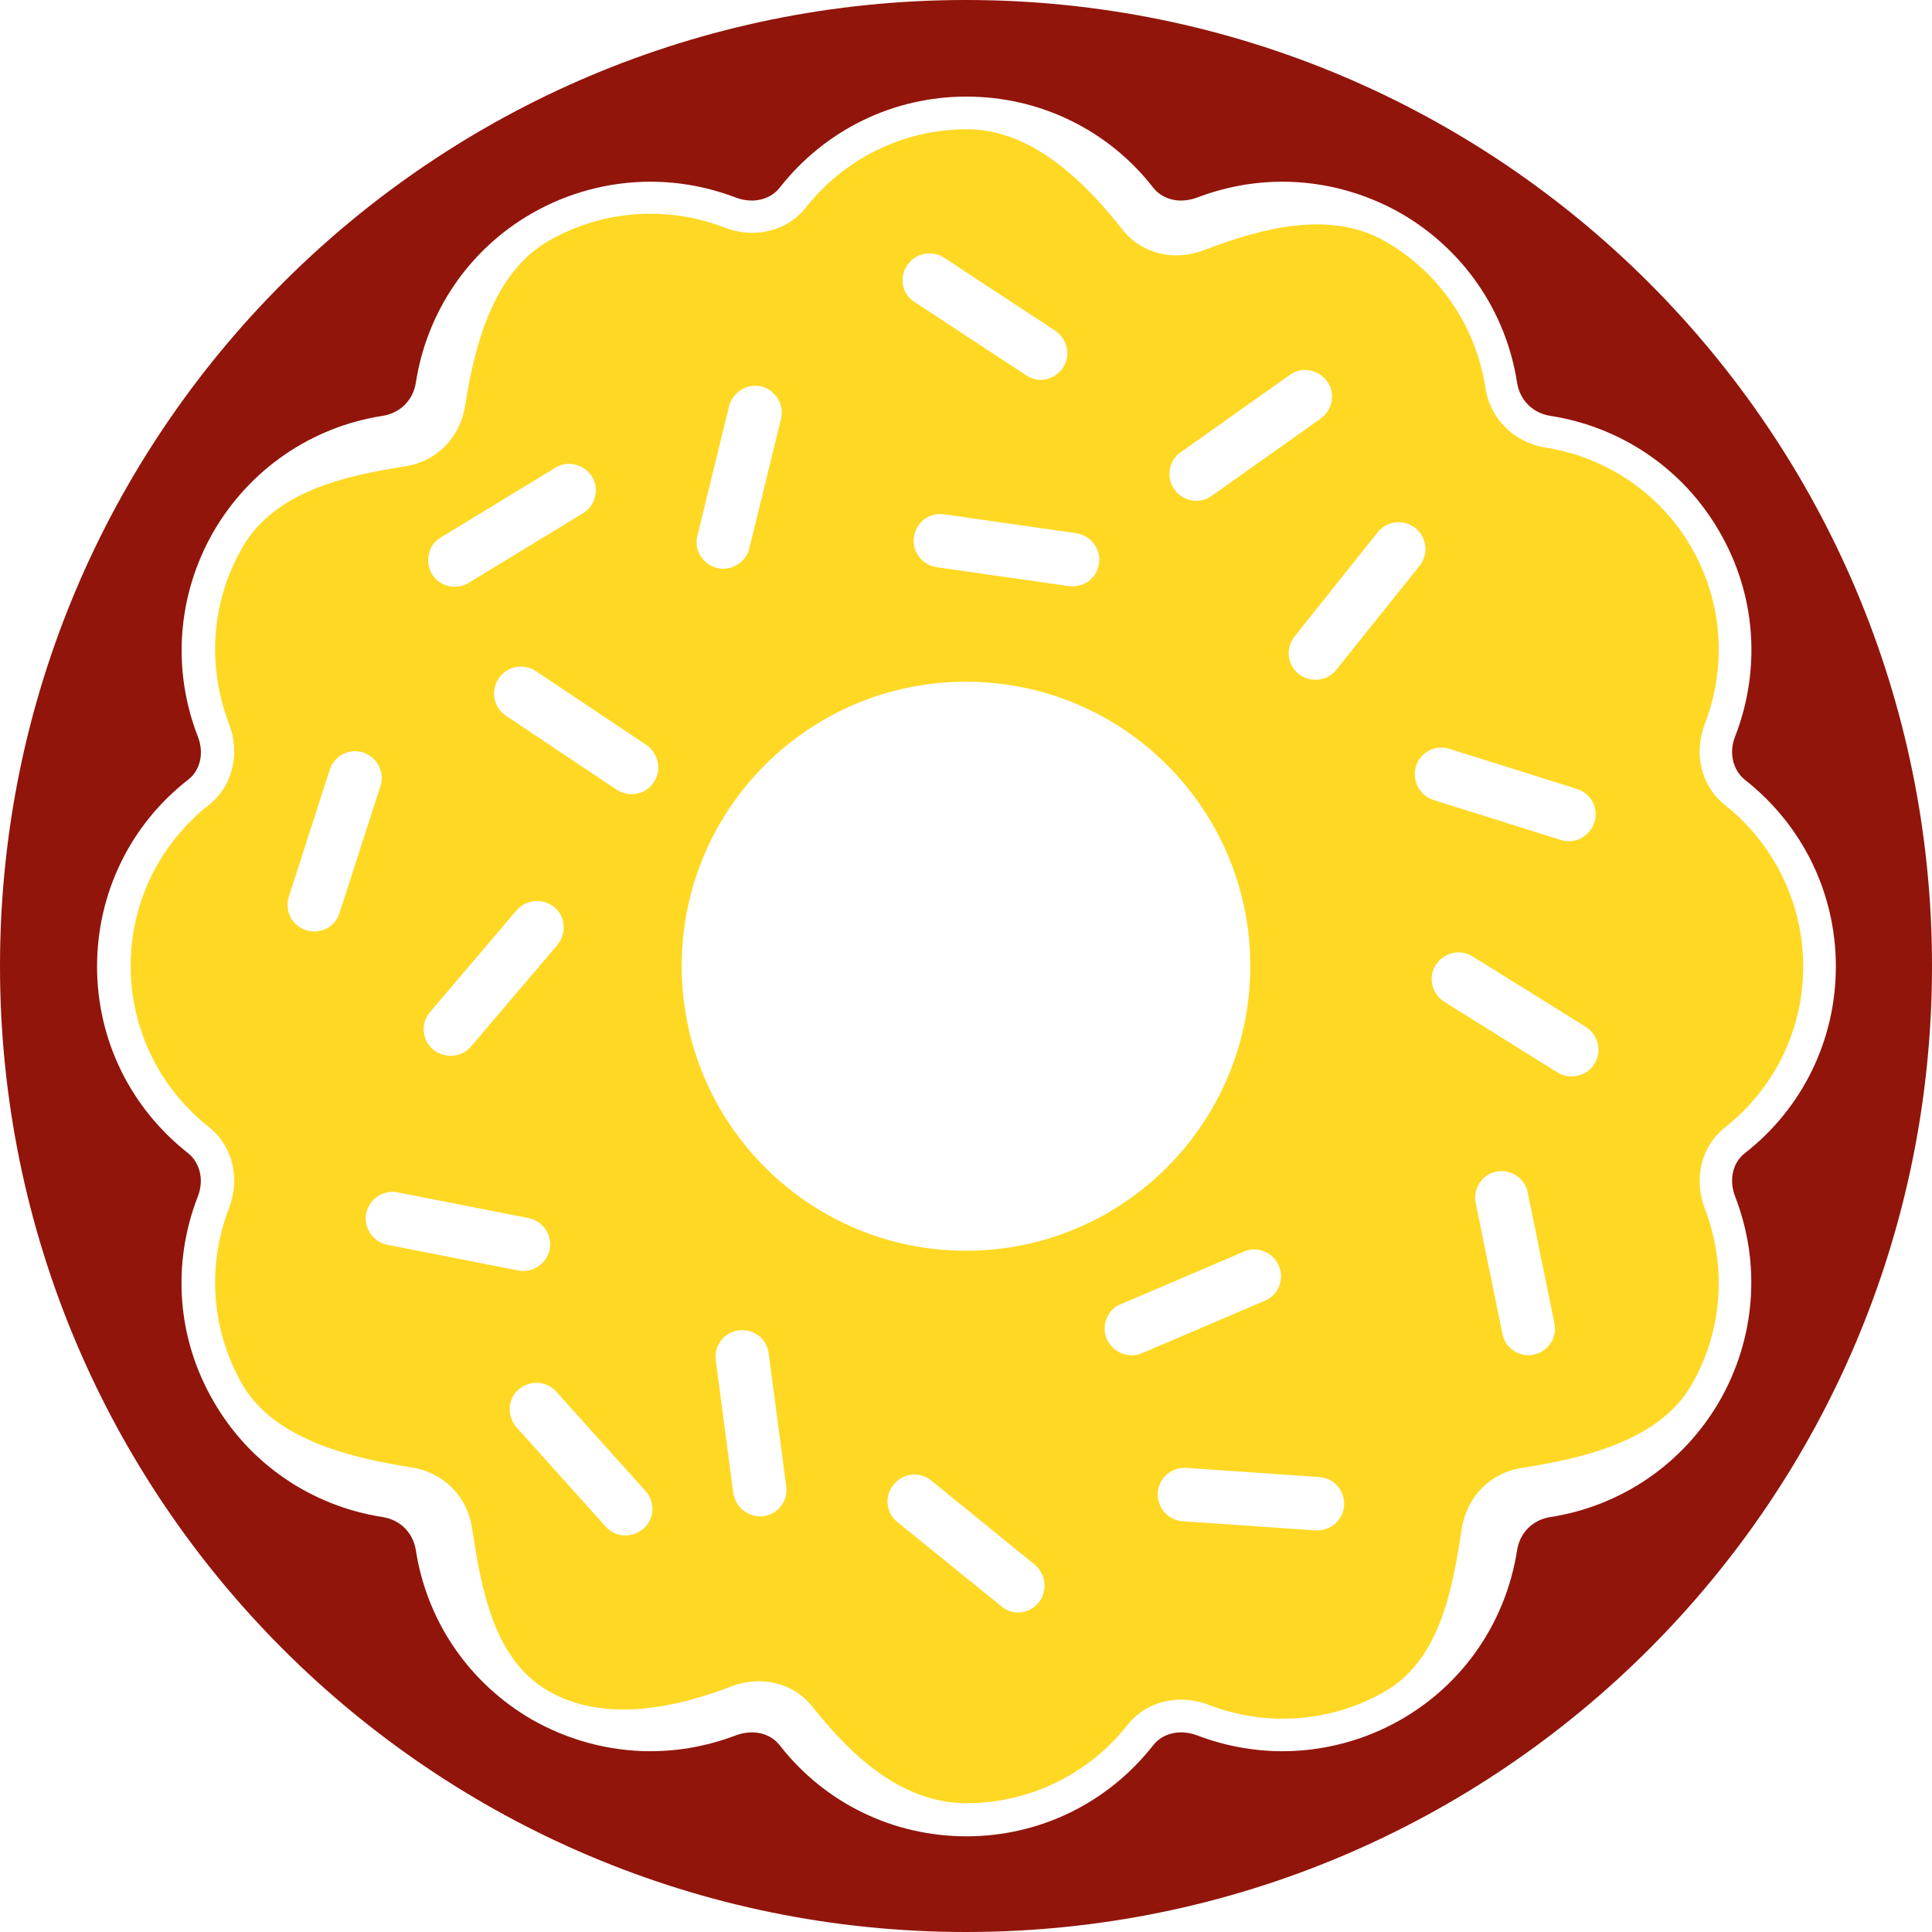 <svg xmlns="http://www.w3.org/2000/svg" width="420" height="420">
    <g fill="none" fill-rule="nonzero">
        <path fill="#91150B"
              d="M210 0C94 0 0 94 0 210s94 210 210 210 210-94 210-210S326 0 210 0Zm167.2 260.1c5.7 14.7 4.4 30.9-3.4 44.5-7.9 13.6-21.3 22.8-36.8 25.2-3.8.6-6.6 3.4-7.2 7.2-2.4 15.5-11.6 29-25.2 36.8-7.8 4.5-16.8 6.9-25.8 6.9-6.4 0-12.7-1.2-18.7-3.5-1.1-.4-2.2-.6-3.4-.6-1.4 0-4.1.4-6 2.8-9.9 12.6-24.7 19.8-40.6 19.8-15.9 0-30.8-7.2-40.6-19.8-1.9-2.4-4.6-2.8-6-2.8-1.1 0-2.3.2-3.4.6-6 2.3-12.3 3.5-18.7 3.5-9 0-17.9-2.4-25.8-6.9-13.6-7.9-22.8-21.3-25.2-36.8-.6-3.8-3.4-6.6-7.2-7.2-15.5-2.4-29-11.6-36.8-25.2-7.9-13.6-9.1-29.8-3.4-44.5 1.4-3.5.5-7.3-2.1-9.4-12.6-9.9-19.8-24.7-19.8-40.6 0-15.9 7.2-30.8 19.8-40.6 2.7-2.1 3.5-5.9 2.1-9.4-5.7-14.7-4.4-30.9 3.4-44.5 7.9-13.6 21.3-22.8 36.8-25.2 3.8-.6 6.6-3.4 7.2-7.2 2.4-15.5 11.6-29 25.2-36.8 7.8-4.5 16.8-6.9 25.8-6.9 6.4 0 12.7 1.2 18.7 3.5 1.1.4 2.2.6 3.4.6 1.4 0 4.1-.4 6-2.8 9.9-12.6 24.7-19.8 40.6-19.8 15.9 0 30.8 7.2 40.6 19.8 1.9 2.4 4.6 2.8 6 2.8 1.1 0 2.3-.2 3.4-.6 6-2.3 12.3-3.5 18.7-3.5 9 0 17.9 2.4 25.8 6.9 13.6 7.9 22.8 21.3 25.2 36.8.6 3.8 3.4 6.6 7.2 7.2 15.5 2.4 29 11.6 36.8 25.2 7.9 13.6 9.1 29.8 3.4 44.5-1.4 3.5-.5 7.3 2.1 9.4 12.6 9.9 19.8 24.7 19.8 40.6 0 15.9-7.2 30.8-19.8 40.6-2.6 2-3.5 5.8-2.1 9.4Z"/>
        <path fill="#FFD824"
              d="M375 175c-5.3-4.2-6.8-11.3-4.4-17.6 4.7-12.1 4.1-26.2-2.9-38.4-7-12.1-18.9-19.7-31.7-21.7-6.9-1.1-12.1-6.3-13.1-13.1-2-12.9-9.6-24.7-21.7-31.7s-27.3-2.8-39.5 1.9c-6.3 2.4-13.4.9-17.6-4.4-8.2-10.4-19.7-21.9-33.9-21.9s-26.9 6.7-35 17c-4.2 5.3-11.3 6.8-17.6 4.4-12.1-4.7-26.2-4.1-38.4 2.9-12.1 7-16.1 23-18.1 35.9-1.1 6.9-6.3 12.1-13.1 13.1-12.9 2-28.3 5.4-35.3 17.6-7 12.1-7.6 26.2-2.9 38.4 2.4 6.3.9 13.4-4.4 17.6-10.4 8.2-17 20.8-17 35s6.7 26.9 17 35c5.3 4.2 6.8 11.3 4.4 17.6-4.7 12.1-4.1 26.2 2.9 38.4 7 12.1 24 16 36.8 18 6.9 1.1 12.1 6.3 13.1 13.1 2 12.9 4.5 28.5 16.6 35.5 12.1 7 27.7 3.7 39.8-1 6.3-2.4 13.4-.9 17.6 4.4 8.2 10.4 19.3 21 33.5 21s26.9-6.7 35-17c4.2-5.3 11.3-6.8 17.6-4.4 12.1 4.7 26.2 4.1 38.4-2.9 12.1-7 14.7-22.6 16.7-35.5 1.1-6.9 6.3-12.1 13.1-13.1 12.9-2 29.8-5.8 36.8-18 7-12.1 7.6-26.2 2.9-38.4-2.4-6.3-.9-13.4 4.4-17.6 10.4-8.2 17-20.8 17-35s-6.7-26.9-17-35.1Zm-120.7-72.8c.2-1.5 1-3 2.4-3.9l23.7-16.8c2.6-1.9 6.2-1.2 8.1 1.4 1.9 2.6 1.2 6.2-1.4 8.1l-23.7 16.8c-2.6 1.9-6.2 1.2-8.1-1.4-.9-1.2-1.2-2.7-1-4.2Zm-15.4 20.3c-.4 3.2-3.4 5.4-6.6 4.9l-28.7-4.1c-3.2-.5-5.4-3.4-4.9-6.6.2-1.5 1-2.8 2.1-3.7 1.2-1 2.8-1.4 4.4-1.2l28.7 4.1c3.3.5 5.5 3.5 5 6.6Zm-41.7-64.8c1.8-2.7 5.4-3.4 8-1.7l24.2 15.9c2.7 1.8 3.4 5.4 1.7 8-.8 1.3-2.1 2.1-3.5 2.5-1.5.4-3.1.1-4.5-.8l-24.2-15.9c-2.8-1.7-3.5-5.3-1.7-8Zm-45.6 58.8 6.9-28.2c.8-3.1 3.9-5 7-4.3 3.1.8 5 3.9 4.3 7l-6.9 28.2c-.8 3.1-3.9 5-7 4.3-1.5-.4-2.7-1.3-3.5-2.5-.9-1.2-1.2-2.8-.8-4.5Zm-55.7.3 24.8-15.1c2.7-1.7 6.3-.8 8 1.9.8 1.3 1 2.8.7 4.2-.3 1.5-1.2 2.9-2.7 3.8l-24.8 15.1c-2.7 1.7-6.3.8-8-1.9-1.6-2.8-.8-6.4 2-8ZM93.5 220l18.8-22.1c2.1-2.4 5.7-2.7 8.2-.7 1.2 1 1.9 2.4 2 3.8.2 1.5-.3 3.1-1.3 4.4l-18.8 22.1c-2.1 2.4-5.7 2.7-8.2.7-2.5-2.1-2.8-5.8-.7-8.2Zm-27-17.8c-1.5-.5-2.6-1.5-3.3-2.7-.7-1.4-.9-3-.4-4.6l8.9-27.6c1-3.1 4.3-4.7 7.3-3.7s4.7 4.3 3.7 7.3l-8.9 27.6c-1 3.1-4.2 4.7-7.3 3.7Zm17.7 68.4c-3.1-.6-5.2-3.7-4.6-6.8.3-1.5 1.2-2.8 2.3-3.6 1.3-.9 2.9-1.3 4.5-1l28.5 5.6c3.1.6 5.2 3.7 4.6 6.8-.6 3.1-3.7 5.2-6.8 4.6l-28.5-5.6Zm55.7 61.7c-2.4 2.1-6.1 2-8.2-.4l-19.4-21.6c-2.1-2.4-2-6.1.4-8.2 1.1-1 2.6-1.5 4-1.5 1.5 0 3.1.7 4.2 1.9l19.4 21.6c2.2 2.4 2 6.1-.4 8.2Zm2.2-162.2c-.9 1.3-2.1 2.1-3.5 2.4-1.5.3-3.1.1-4.5-.8L110 155.6c-2.7-1.8-3.4-5.4-1.6-8.1 1.8-2.7 5.4-3.4 8.1-1.6l24.1 16.1c2.6 1.9 3.3 5.5 1.5 8.1ZM166 329.6c-1.5.2-3-.2-4.2-1.1-1.3-.9-2.1-2.3-2.4-4l-3.8-28.8c-.4-3.2 1.8-6.1 5-6.5 3.2-.4 6.1 1.8 6.5 5l3.8 28.8c.5 3.2-1.7 6.2-4.9 6.6ZM148.2 210c0-34.2 27.7-61.8 61.8-61.8 34.2 0 61.8 27.7 61.8 61.8 0 34.1-27.6 61.9-61.8 61.9-34.1 0-61.8-27.7-61.8-61.9Zm77.6 138.4c-1 1.2-2.3 1.9-3.7 2.1-1.5.2-3.1-.2-4.4-1.3l-22.6-18.3c-2.5-2-2.9-5.7-.8-8.2 2-2.5 5.7-2.9 8.2-.8l22.5 18.3c2.4 2 2.8 5.7.8 8.2Zm14.8-57.3c-.6-1.4-.6-2.9-.1-4.3s1.6-2.7 3.2-3.3l26.7-11.4c2.9-1.3 6.4.1 7.6 3.1 1.3 2.9-.1 6.4-3.1 7.6l-26.7 11.4c-2.9 1.2-6.3-.2-7.6-3.1Zm51.6 36.2c-.1 1.5-.8 2.9-1.9 3.9-1.1 1-2.7 1.6-4.3 1.5l-28.9-2c-3.2-.2-5.6-3-5.4-6.2.2-3.2 3-5.6 6.2-5.4l28.9 2c3.2.2 5.6 3 5.4 6.2Zm-1.7-181.7c-2 2.5-5.7 2.9-8.2.9-1.2-1-1.9-2.3-2.1-3.7-.2-1.5.2-3.1 1.2-4.4l18.1-22.7c2-2.5 5.7-2.9 8.2-.9 2.5 2 2.9 5.7.9 8.2l-18.1 22.6Zm17.3 21c1-3.1 4.2-4.8 7.3-3.8l27.7 8.7c3.1 1 4.8 4.2 3.8 7.3-.5 1.5-1.5 2.6-2.7 3.3-1.3.8-3 1-4.6.5l-27.7-8.7c-3-1-4.7-4.2-3.8-7.3Zm25.6 127.9c-1.5.3-3 0-4.2-.8-1.3-.8-2.3-2.1-2.6-3.8l-5.8-28.4c-.6-3.1 1.4-6.2 4.5-6.8 3.1-.6 6.2 1.4 6.8 4.5l5.8 28.4c.7 3.2-1.3 6.2-4.5 6.9Zm13.2-63.2c-.8 1.3-2.1 2.2-3.5 2.5-1.5.4-3.1.2-4.6-.7L314 217.8c-2.7-1.7-3.6-5.3-1.9-8 1.7-2.7 5.3-3.6 8-1.9l24.6 15.3c2.8 1.8 3.6 5.4 1.9 8.1Z"/>
    </g>
</svg>
